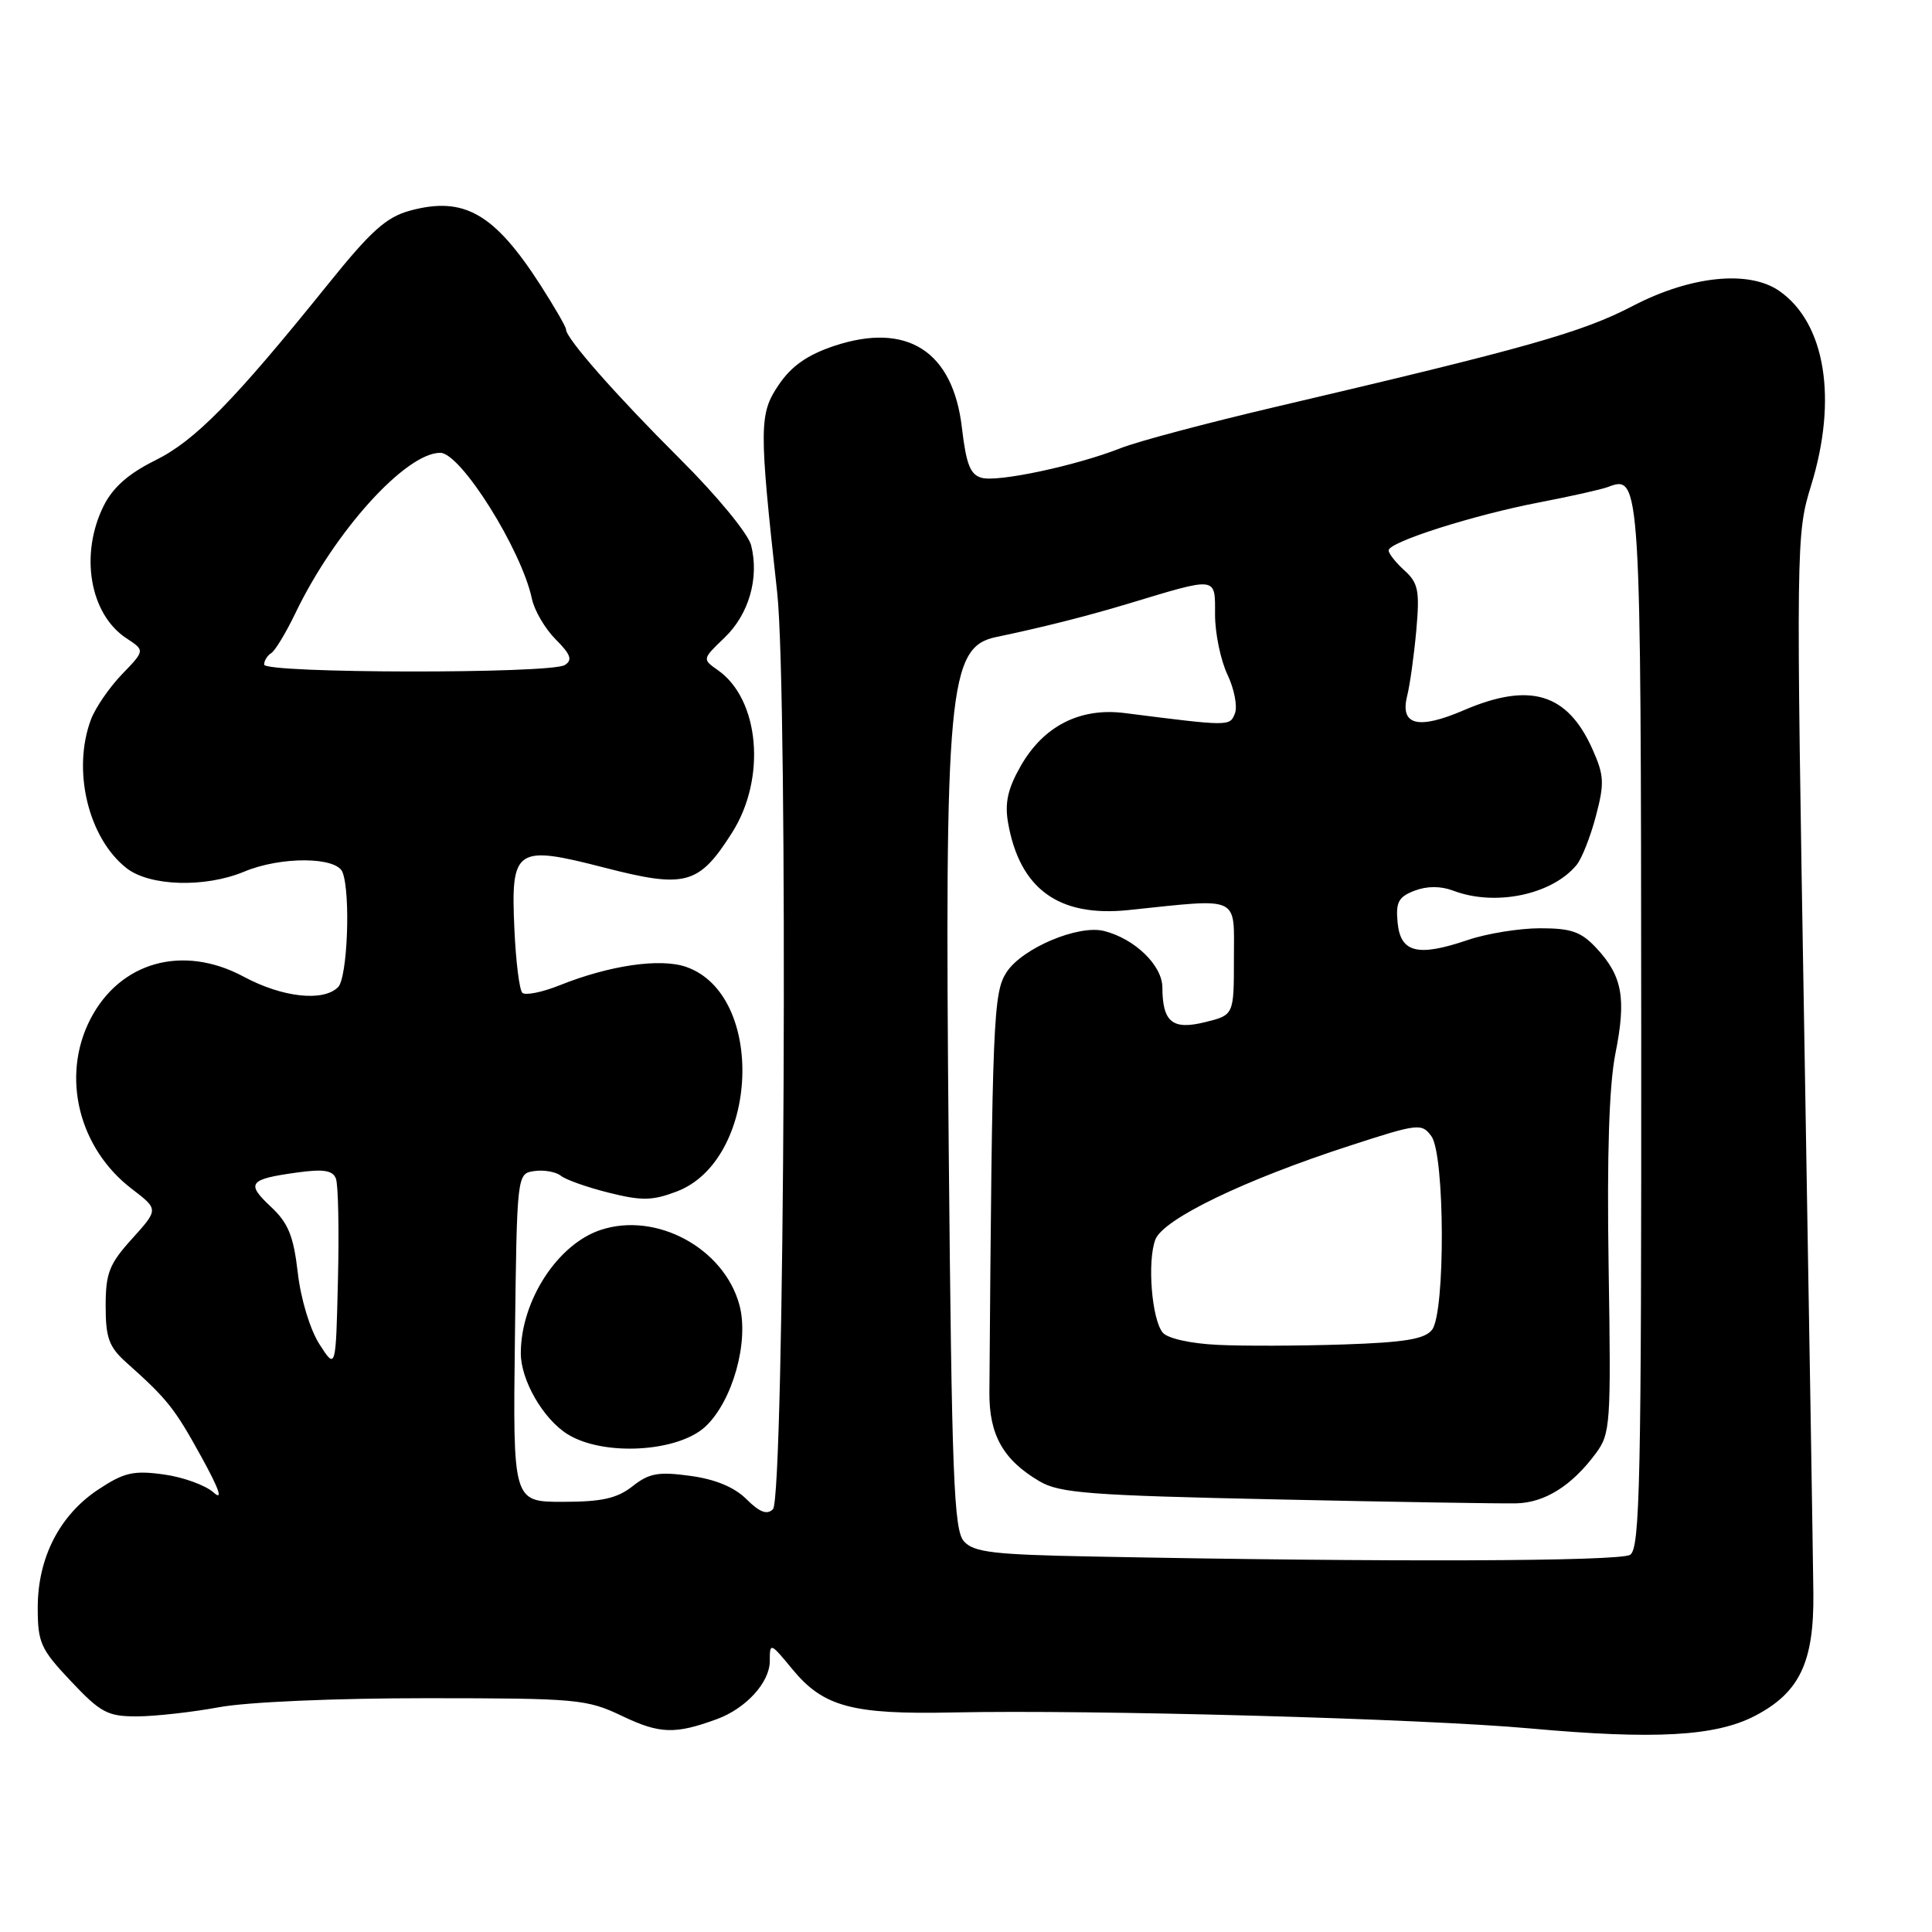 <?xml version="1.0" encoding="UTF-8" standalone="no"?>
<!DOCTYPE svg PUBLIC "-//W3C//DTD SVG 1.1//EN" "http://www.w3.org/Graphics/SVG/1.1/DTD/svg11.dtd" >
<svg xmlns="http://www.w3.org/2000/svg" xmlns:xlink="http://www.w3.org/1999/xlink" version="1.1" viewBox="0 0 256 256">
 <g >
 <path fill="currentColor"
d=" M 95.00 227.79 C 98.86 226.37 102.00 222.92 102.00 220.10 C 102.00 217.60 102.07 217.63 105.01 221.20 C 109.10 226.16 112.92 227.19 126.24 226.91 C 144.63 226.52 188.50 227.73 202.78 229.03 C 219.26 230.52 227.32 230.07 232.52 227.37 C 238.45 224.29 240.38 220.26 240.28 211.10 C 240.24 206.92 239.70 173.66 239.08 137.19 C 237.97 71.84 237.99 70.78 239.98 64.33 C 243.51 52.89 241.88 42.83 235.79 38.57 C 231.77 35.75 224.03 36.54 216.35 40.54 C 209.62 44.05 202.33 46.11 169.00 53.92 C 159.93 56.05 150.70 58.50 148.50 59.38 C 142.68 61.68 132.32 63.90 130.10 63.32 C 128.57 62.92 128.03 61.54 127.46 56.69 C 126.28 46.52 120.19 42.62 110.52 45.84 C 106.97 47.03 104.87 48.50 103.18 51.00 C 100.58 54.84 100.56 56.56 102.98 78.50 C 104.45 91.88 103.96 198.44 102.42 199.98 C 101.64 200.76 100.65 200.38 98.92 198.66 C 97.32 197.06 94.79 196.01 91.47 195.56 C 87.24 194.98 86.01 195.20 83.81 196.94 C 81.76 198.55 79.74 199.00 74.57 199.00 C 67.96 199.00 67.96 199.00 68.23 177.25 C 68.50 155.50 68.50 155.50 70.81 155.17 C 72.07 154.99 73.65 155.27 74.31 155.79 C 74.96 156.32 77.82 157.33 80.67 158.04 C 85.03 159.13 86.43 159.11 89.67 157.88 C 100.57 153.73 101.50 131.81 90.92 128.12 C 87.49 126.93 80.78 127.90 74.12 130.57 C 71.81 131.49 69.60 131.93 69.21 131.55 C 68.82 131.16 68.35 127.37 68.16 123.12 C 67.67 112.37 68.31 111.93 80.10 114.97 C 90.86 117.74 92.61 117.26 97.01 110.32 C 101.57 103.13 100.65 92.67 95.12 88.80 C 93.04 87.34 93.05 87.33 96.01 84.49 C 99.23 81.40 100.62 76.60 99.53 72.26 C 99.14 70.72 95.02 65.71 90.17 60.88 C 81.63 52.37 75.00 44.84 75.00 43.65 C 75.00 43.31 73.47 40.67 71.61 37.77 C 65.50 28.28 61.49 25.98 54.37 27.90 C 51.19 28.76 49.18 30.56 43.49 37.63 C 31.00 53.14 25.84 58.40 20.57 61.00 C 17.05 62.74 14.97 64.57 13.75 67.00 C 10.53 73.45 11.89 81.39 16.76 84.58 C 19.21 86.19 19.21 86.19 16.17 89.34 C 14.49 91.08 12.65 93.77 12.06 95.32 C 9.53 102.03 11.68 111.03 16.76 115.03 C 19.83 117.44 27.16 117.66 32.35 115.50 C 37.22 113.46 44.60 113.51 45.39 115.58 C 46.48 118.41 46.04 129.56 44.80 130.80 C 42.83 132.77 37.42 132.17 32.30 129.42 C 24.24 125.09 15.86 127.43 11.94 135.11 C 8.08 142.68 10.43 152.18 17.50 157.56 C 21.01 160.25 21.01 160.25 17.51 164.13 C 14.47 167.48 14.00 168.69 14.00 173.05 C 14.00 177.29 14.44 178.48 16.75 180.55 C 22.18 185.39 23.13 186.59 26.66 193.00 C 29.05 197.33 29.59 198.92 28.30 197.76 C 27.23 196.80 24.25 195.72 21.68 195.37 C 17.68 194.82 16.43 195.11 13.02 197.37 C 7.90 200.76 5.00 206.41 5.00 213.02 C 5.00 217.67 5.38 218.52 9.41 222.78 C 13.34 226.95 14.27 227.44 18.16 227.43 C 20.54 227.42 25.42 226.88 29.00 226.22 C 32.74 225.52 44.42 225.02 56.50 225.02 C 76.55 225.03 77.73 225.13 82.50 227.41 C 87.43 229.76 89.47 229.82 95.00 227.79 Z  M 93.49 189.01 C 97.08 185.64 99.28 177.75 97.98 172.93 C 95.95 165.40 86.98 160.53 79.60 162.97 C 73.89 164.85 69.03 172.34 69.01 179.28 C 68.99 182.85 71.96 188.01 75.19 190.03 C 79.91 192.99 89.84 192.44 93.49 189.01 Z  M 144.88 206.25 C 131.60 206.00 129.03 205.69 127.72 204.23 C 126.39 202.73 126.11 195.67 125.71 152.00 C 125.15 91.38 125.67 85.72 132.00 84.41 C 138.08 83.14 143.93 81.67 149.50 79.99 C 161.42 76.39 161.00 76.34 161.00 81.45 C 161.00 83.91 161.74 87.48 162.64 89.38 C 163.54 91.27 163.99 93.58 163.64 94.51 C 162.96 96.26 163.01 96.26 149.00 94.48 C 143.10 93.74 138.27 96.20 135.25 101.50 C 133.54 104.49 133.12 106.38 133.57 109.00 C 135.11 117.79 140.28 121.55 149.52 120.59 C 164.51 119.03 163.50 118.57 163.50 127.00 C 163.50 134.50 163.50 134.50 159.68 135.44 C 155.35 136.51 154.04 135.45 154.02 130.82 C 154.00 127.91 150.35 124.38 146.29 123.36 C 142.89 122.50 135.47 125.63 133.39 128.80 C 131.61 131.52 131.47 134.88 131.10 184.50 C 131.06 190.15 132.94 193.46 137.76 196.29 C 140.43 197.85 144.44 198.15 169.16 198.68 C 184.75 199.02 199.05 199.25 200.93 199.20 C 204.70 199.11 208.27 196.87 211.44 192.60 C 213.40 189.96 213.48 188.77 213.15 167.85 C 212.92 153.00 213.21 143.84 214.05 139.60 C 215.51 132.30 214.98 129.35 211.57 125.67 C 209.52 123.46 208.23 123.00 204.08 123.00 C 201.33 123.00 197.00 123.70 194.47 124.56 C 187.85 126.81 185.57 126.24 185.19 122.25 C 184.93 119.54 185.30 118.84 187.44 118.02 C 189.10 117.39 190.90 117.39 192.57 118.02 C 198.11 120.13 205.63 118.57 208.90 114.62 C 209.59 113.79 210.74 110.88 211.46 108.15 C 212.62 103.76 212.56 102.74 210.99 99.23 C 207.68 91.84 202.71 90.35 193.96 94.11 C 187.91 96.71 185.49 96.11 186.45 92.24 C 186.83 90.73 187.37 86.80 187.67 83.50 C 188.13 78.27 187.93 77.25 186.10 75.59 C 184.95 74.55 184.00 73.35 184.00 72.93 C 184.00 71.82 195.30 68.23 204.01 66.56 C 208.13 65.77 212.22 64.85 213.09 64.52 C 217.39 62.87 217.43 63.55 217.47 136.15 C 217.50 196.35 217.31 205.19 216.00 206.02 C 214.60 206.90 183.81 207.01 144.88 206.25 Z  M 42.33 178.12 C 41.09 176.19 39.86 172.14 39.46 168.66 C 38.89 163.74 38.20 162.05 35.85 159.86 C 32.56 156.78 32.99 156.24 39.40 155.36 C 42.87 154.88 44.09 155.08 44.51 156.17 C 44.82 156.97 44.94 162.99 44.78 169.56 C 44.50 181.50 44.50 181.50 42.33 178.12 Z  M 161.33 178.20 C 157.76 178.03 154.71 177.35 154.07 176.58 C 152.61 174.82 152.00 167.13 153.09 164.25 C 154.13 161.53 164.90 156.33 178.92 151.79 C 187.93 148.86 188.39 148.81 189.67 150.56 C 191.46 153.02 191.53 173.94 189.75 176.21 C 188.78 177.44 186.11 177.88 178.00 178.15 C 172.22 178.34 164.73 178.37 161.33 178.20 Z  M 35.00 88.06 C 35.00 87.54 35.42 86.86 35.94 86.54 C 36.46 86.22 37.90 83.83 39.15 81.23 C 44.36 70.39 53.76 60.00 58.34 60.00 C 61.05 60.00 69.10 72.83 70.48 79.34 C 70.81 80.90 72.23 83.32 73.63 84.72 C 75.63 86.72 75.89 87.46 74.84 88.12 C 72.98 89.30 35.00 89.24 35.00 88.06 Z "/>
</g>
</svg>
